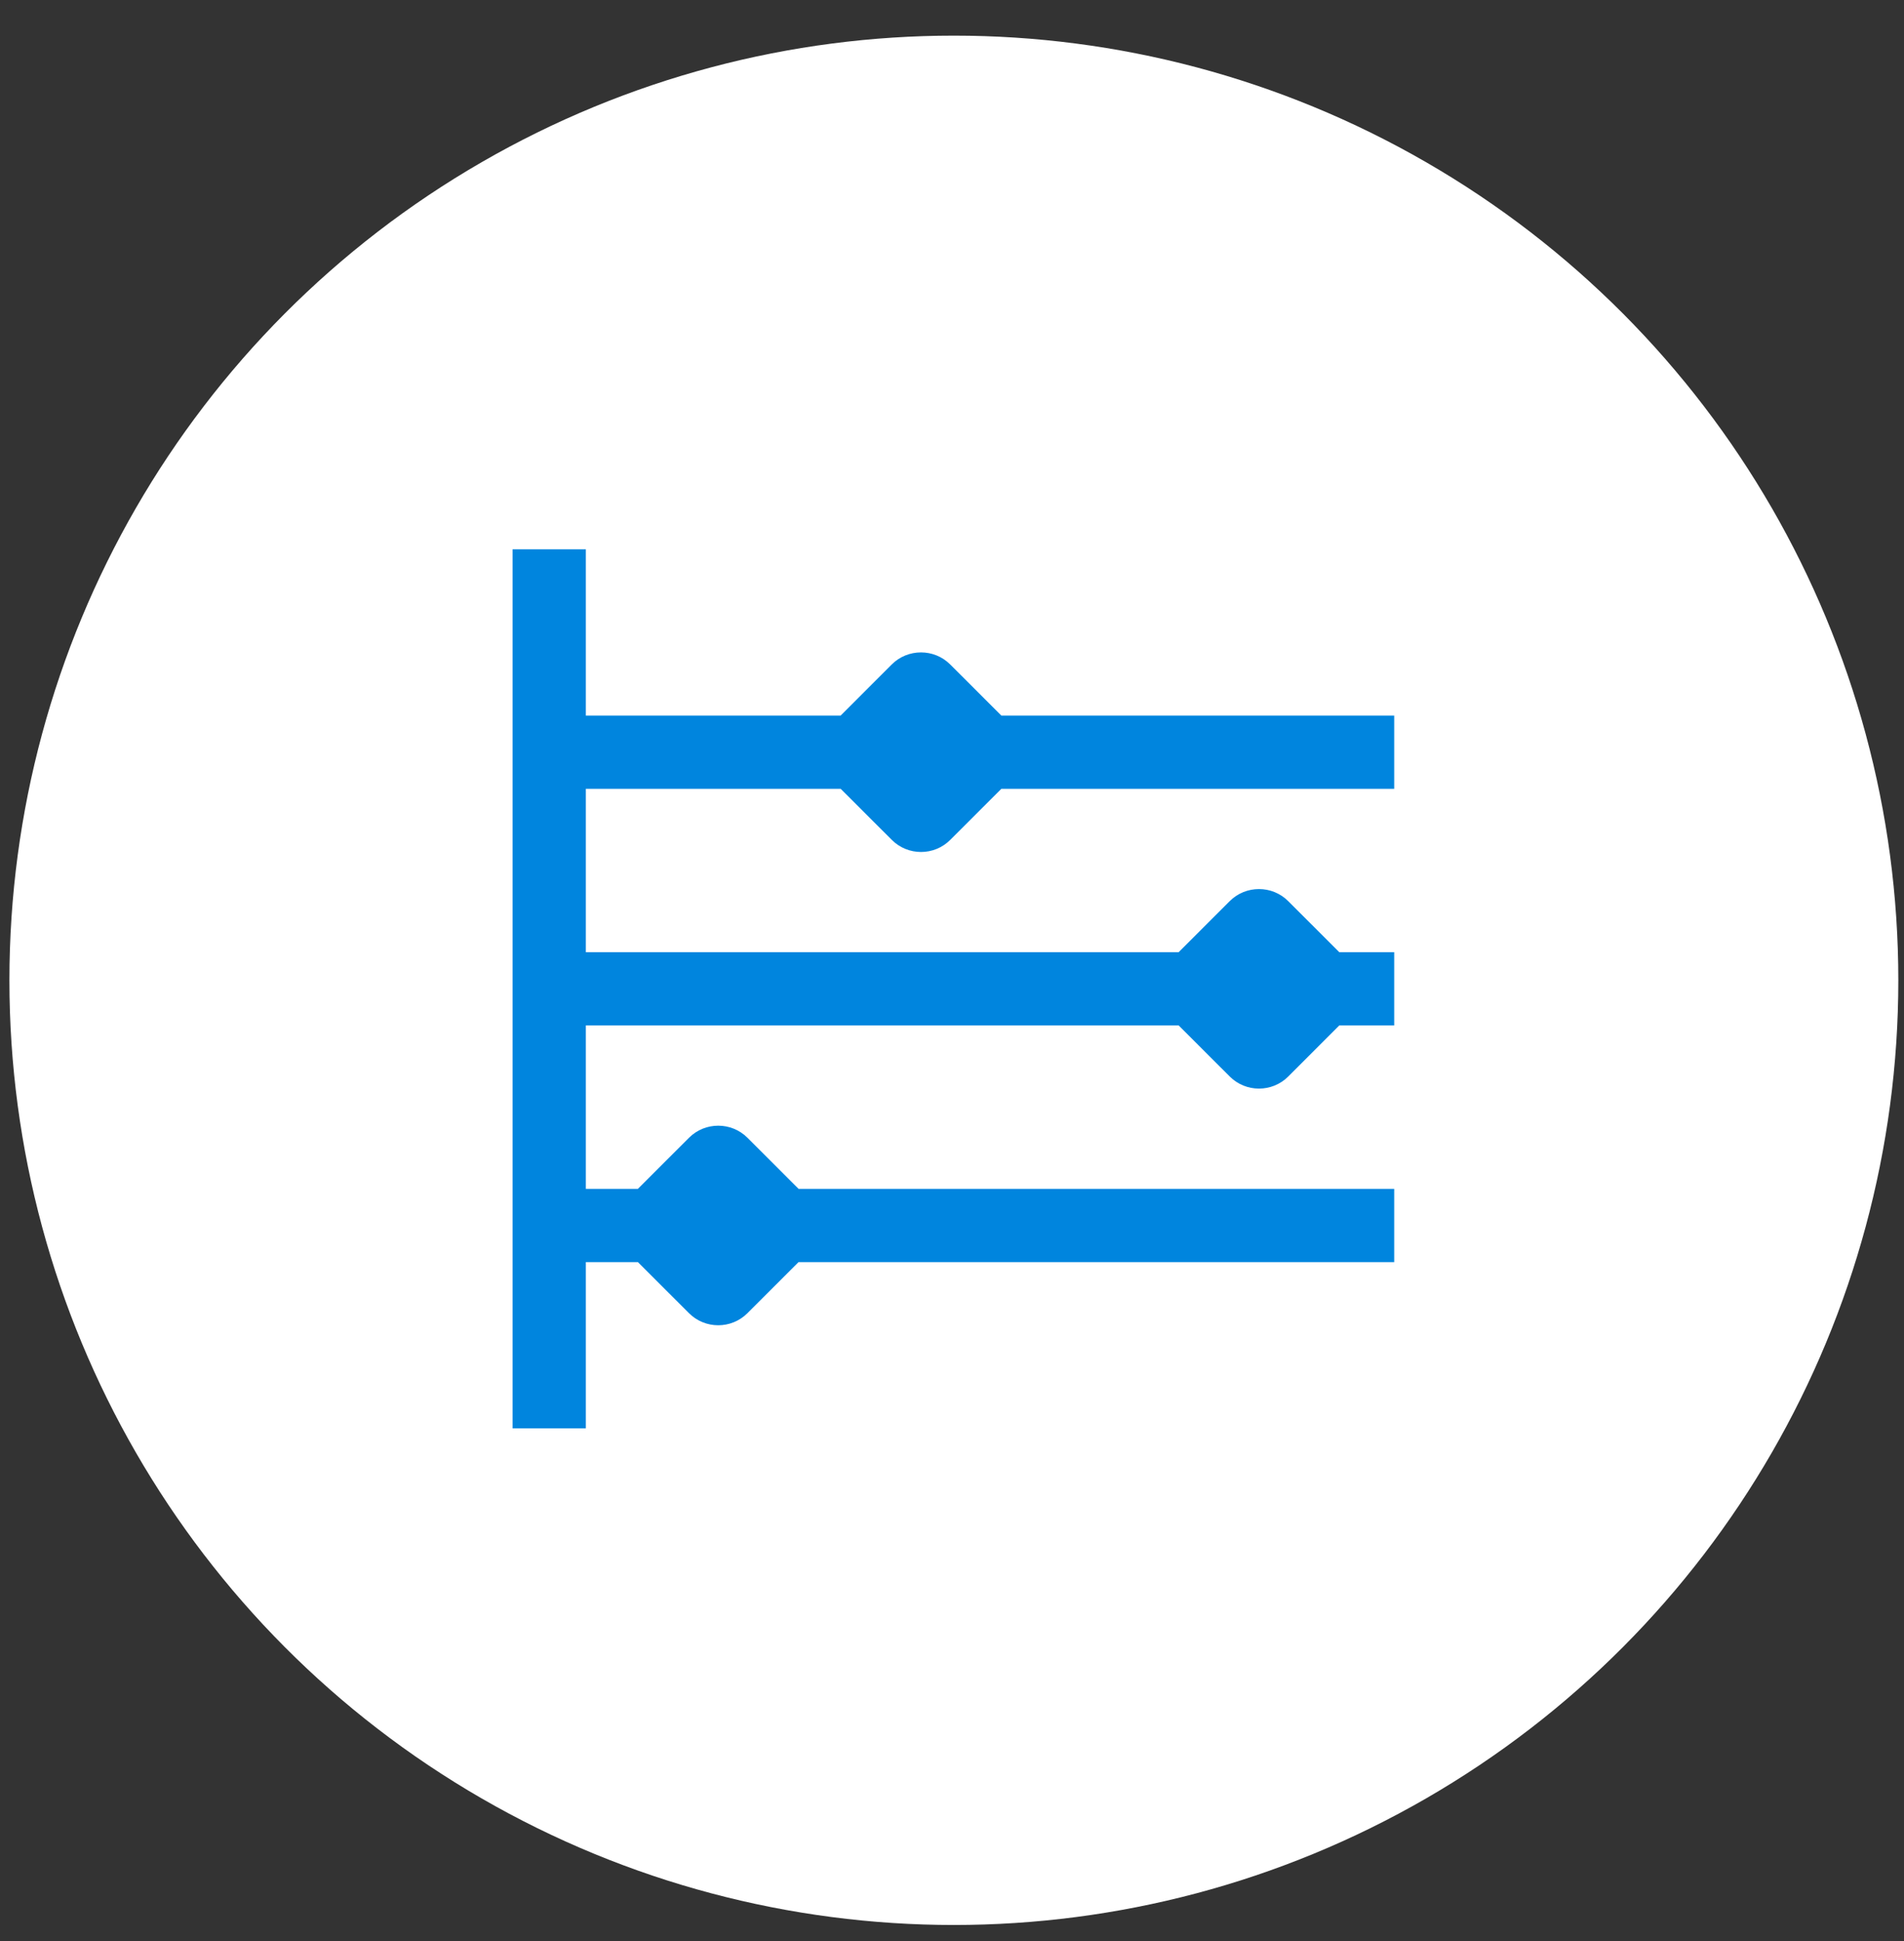 <svg width="52" height="53" viewBox="0 0 52 53" fill="none" xmlns="http://www.w3.org/2000/svg">
<rect x="0" y="0" width="52" height="53" fill="#333333" stroke="none"/>
<circle cx="26.051" cy="26.767" r="25.794" fill="white"/>
<path d="M16 21.539V26H32.189L33.585 24.605C34.025 24.166 34.743 24.166 35.182 24.605L36.578 26H38.077V28H36.577L35.183 29.394C34.743 29.834 34.025 29.834 33.586 29.394L32.191 28H16V32.462H17.42L18.817 31.066C19.257 30.627 19.975 30.627 20.414 31.066L21.811 32.462H38.077V34.462H21.808L20.413 35.856C19.974 36.296 19.256 36.296 18.817 35.856L17.422 34.462H16V39H14.077H14V15H14.077H16V19.539H22.958L24.354 18.143C24.794 17.704 25.512 17.704 25.951 18.143L27.348 19.539H38.077V21.539H27.347L25.952 22.933C25.513 23.373 24.795 23.373 24.356 22.933L22.96 21.539H16Z" fill="#0085DE"/>
</svg>
